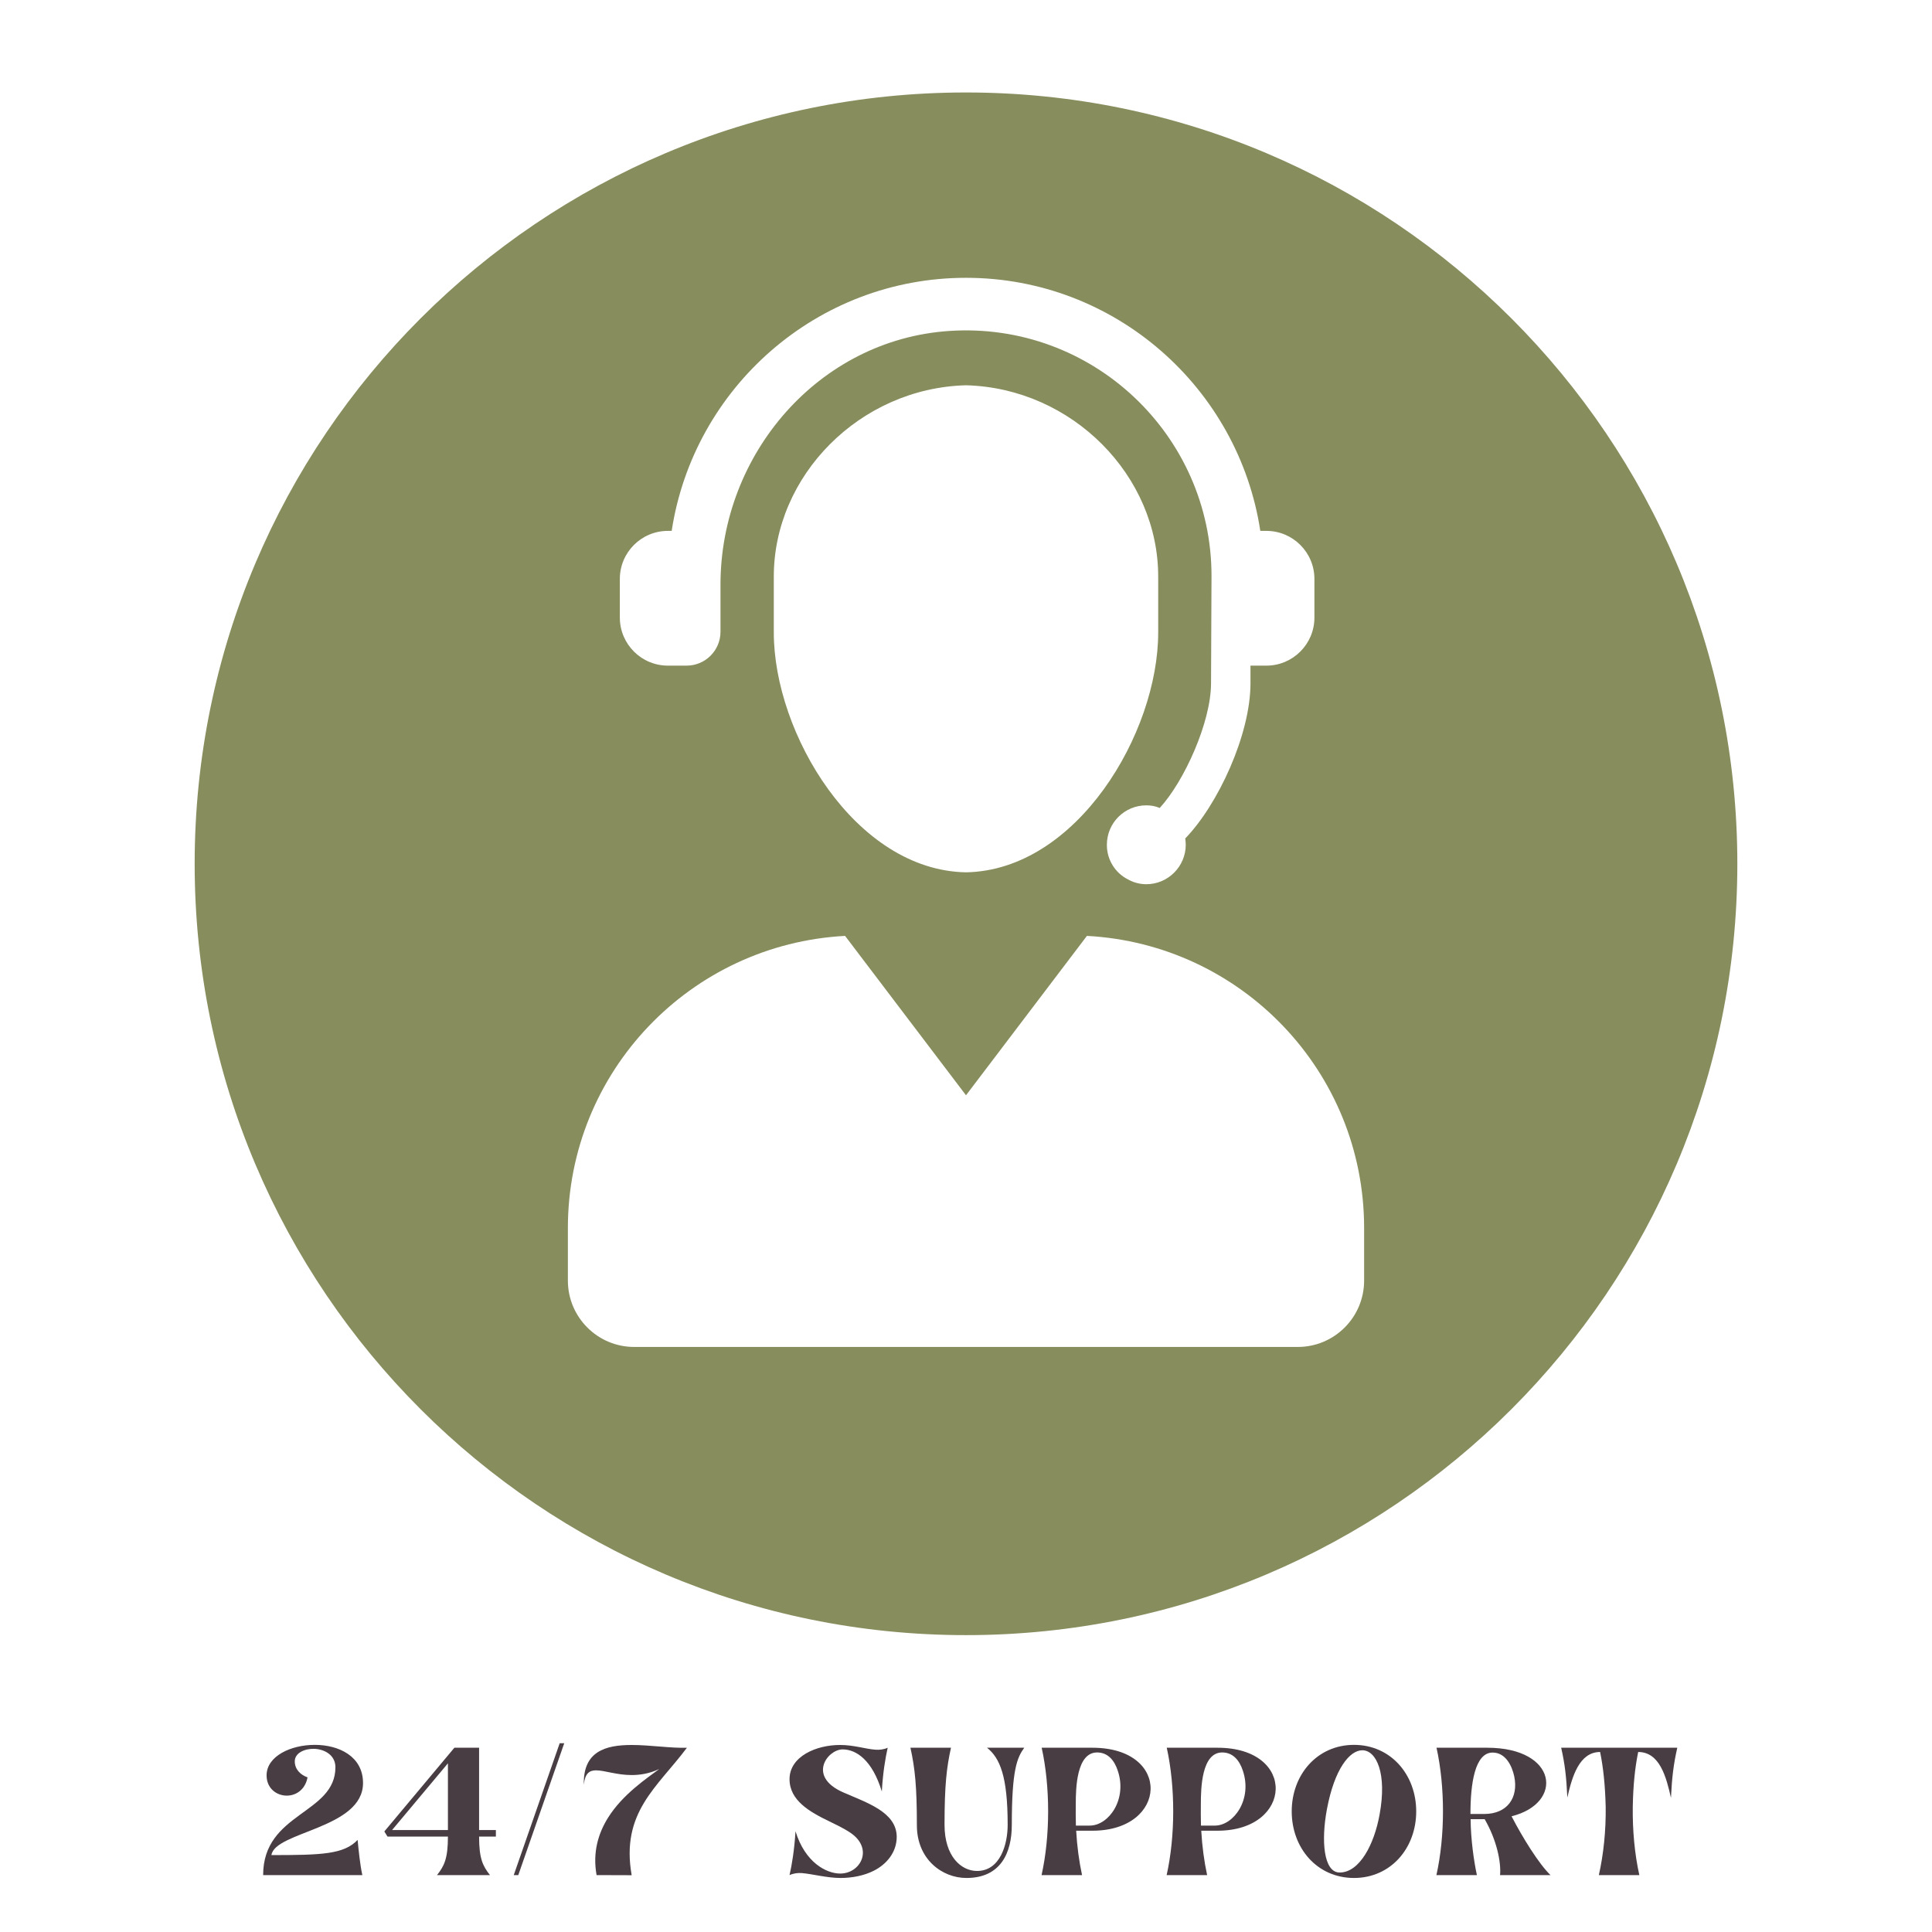<svg xmlns="http://www.w3.org/2000/svg" xmlns:xlink="http://www.w3.org/1999/xlink" width="700" zoomAndPan="magnify" viewBox="0 0 525 525" height="700" preserveAspectRatio="xMidYMid meet" version="1.0"><defs><g/><clipPath id="f81d1b8bdc"><path d="M 52.898 25.129 L 472.102 25.129 L 472.102 444.328 L 52.898 444.328 Z M 52.898 25.129 " clip-rule="nonzero"/></clipPath></defs><g clip-path="url(#f81d1b8bdc)"><path fill="#878d5d" d="M 262.5 25.129 C 146.742 25.129 52.898 118.969 52.898 234.73 C 52.898 350.488 146.742 444.328 262.5 444.328 C 378.258 444.328 472.102 350.488 472.102 234.73 C 472.102 118.969 378.258 25.129 262.5 25.129 Z M 168.434 157.324 C 168.434 150.109 174.281 144.262 181.496 144.262 L 182.523 144.262 C 188.449 105.395 222.004 75.492 262.5 75.492 C 302.996 75.492 336.551 105.395 342.477 144.262 L 344.117 144.262 C 351.332 144.262 357.18 150.109 357.18 157.324 L 357.18 167.816 C 357.18 175.031 351.332 180.879 344.117 180.879 L 339.805 180.879 L 339.805 185.664 C 339.805 199.598 331.004 218.629 322.074 227.844 C 322.145 228.418 322.215 228.988 322.215 229.559 C 322.215 235.418 317.43 240.277 311.496 240.277 C 309.641 240.277 307.926 239.777 306.426 238.922 C 303.066 237.207 300.781 233.633 300.781 229.633 L 300.781 229.562 C 300.781 223.633 305.566 218.844 311.496 218.844 C 312.785 218.844 314 219.059 315.141 219.559 C 321.785 212.344 329.086 196.238 329.086 185.664 L 329.215 156.496 C 329.215 118.199 296.773 87.332 257.93 89.934 C 222.512 92.309 195.785 123.355 195.785 158.855 L 195.785 171.668 C 195.785 176.754 191.664 180.879 186.578 180.879 L 181.496 180.879 C 174.285 180.879 168.434 175.031 168.434 167.816 Z M 262.5 237.043 C 232.402 236.516 210.246 199.227 210.273 171.844 C 210.273 166.871 210.273 161.898 210.273 156.922 C 210.117 129.316 233.641 105.441 262.5 104.695 C 291.359 105.441 314.883 129.316 314.727 156.922 C 314.727 161.898 314.727 166.871 314.727 171.844 C 314.75 199.227 292.598 236.516 262.5 237.043 Z M 370.684 347.988 C 370.684 357.945 362.609 366.02 352.652 366.02 L 172.348 366.02 C 162.391 366.02 154.316 357.945 154.316 347.988 L 154.316 333.688 C 154.316 291.176 187.68 256.547 229.641 254.32 L 262.5 297.629 L 295.359 254.32 C 337.32 256.547 370.684 291.176 370.684 333.688 Z M 370.684 347.988 " fill-opacity="1" fill-rule="nonzero"/></g><g fill="#483d43" fill-opacity="1"><g transform="translate(69.21, 509.538)"><g><path d="M 2.297 0 L 29.25 0 C 28.625 -2.844 28.234 -6.812 27.969 -9.562 C 24.234 -5.641 18.234 -5.438 4.547 -5.438 C 5.484 -11.859 29.438 -12.609 29.438 -25.016 C 29.438 -32.281 22.875 -35.391 16.328 -35.391 C 9.797 -35.391 3.312 -32.328 3.234 -27.188 C 3.188 -23.562 5.953 -21.594 8.719 -21.594 C 11.203 -21.594 13.734 -23.188 14.359 -26.562 C 12.484 -27.219 10.891 -28.703 10.891 -30.922 C 10.891 -33.172 13.531 -34.391 16.219 -34.312 C 19.016 -34.188 21.891 -32.625 21.938 -29.359 C 21.969 -16.531 2.297 -17.078 2.297 0 Z M 2.297 0 "/></g></g></g><g fill="#483d43" fill-opacity="1"><g transform="translate(104.094, 509.538)"><g><path d="M 1.203 -10.469 L 17.625 -10.469 C 17.625 -4.438 16.609 -2.484 14.656 0 L 29.047 0 C 27.109 -2.484 26.094 -4.438 26.094 -10.469 L 30.656 -10.469 L 30.656 -12.25 L 26.094 -12.25 L 26.094 -34.609 L 19.375 -34.609 L 0.344 -11.859 Z M 17.625 -30.375 L 17.625 -12.25 L 2.453 -12.25 Z M 17.625 -30.375 "/></g></g></g><g fill="#483d43" fill-opacity="1"><g transform="translate(138.588, 509.538)"><g><path d="M 1.016 0 L 2.25 0 L 14.734 -35.828 L 13.5 -35.828 Z M 1.016 0 "/></g></g></g><g fill="#483d43" fill-opacity="1"><g transform="translate(156.554, 509.538)"><g><path d="M 2.094 -24.578 C 2.406 -27.609 3.578 -28.469 5.406 -28.469 C 7.703 -28.469 11 -27.188 15.094 -27.188 C 17.391 -27.188 19.922 -27.578 22.594 -28.828 C 19.141 -26.25 12.672 -21.969 8.672 -15.594 C 6.031 -11.359 4.438 -6.188 5.562 0 L 15.094 0.031 C 12.094 -17.078 22.094 -23.875 30.109 -34.609 C 25.781 -34.453 20.141 -35.359 15.094 -35.359 C 7.938 -35.359 1.859 -33.609 2.094 -24.578 Z M 2.094 -24.578 "/></g></g></g><g fill="#483d43" fill-opacity="1"><g transform="translate(187.239, 509.538)"><g/></g></g><g fill="#483d43" fill-opacity="1"><g transform="translate(200.498, 509.538)"><g/></g></g><g fill="#483d43" fill-opacity="1"><g transform="translate(213.767, 509.538)"><g><path d="M 11.547 -14.625 C 13.109 -13.844 15.438 -12.797 17.422 -11.438 C 23.641 -7.156 20.109 -0.422 14.547 -0.422 C 10.812 -0.422 5.016 -3.391 2.406 -11.906 C 2.062 -6.531 1.406 -2.766 0.781 0 C 1.906 -0.5 3.031 -0.625 4.125 -0.547 C 6.812 -0.344 10.969 0.781 14.625 0.781 C 17.891 0.781 21.125 0.109 23.641 -1.172 C 27.219 -2.953 29.906 -6.266 29.906 -10.391 C 29.875 -17.156 21.703 -19.688 15.359 -22.484 C 5.516 -26.797 11.125 -34.156 15.203 -34.156 C 18.938 -34.156 23.266 -31.234 25.859 -22.719 C 26.172 -28.078 26.844 -31.859 27.453 -34.609 C 26.328 -34.109 25.25 -34 24.109 -34.078 C 21.469 -34.266 18.234 -35.359 14.578 -35.359 C 8.047 -35.391 0.781 -32.25 0.781 -26.062 C 0.781 -20.266 6.297 -17.156 11.547 -14.625 Z M 11.547 -14.625 "/></g></g></g><g fill="#483d43" fill-opacity="1"><g transform="translate(246.823, 509.538)"><g><path d="M 2.328 -13.531 C 2.328 -4.312 9.172 0.781 15.797 0.781 C 25.125 0.781 28.125 -6.062 28.125 -13.656 C 28.125 -28.703 29.562 -31.891 31.5 -34.609 L 21.391 -34.609 C 24.891 -31.812 27 -26.875 27 -13.656 C 27 -8.484 25.047 -1.125 18.672 -1.125 C 14.391 -1.125 9.844 -5.062 9.844 -13.656 C 9.844 -24.547 10.422 -29.281 11.594 -34.609 L 0.578 -34.609 C 1.828 -28.969 2.328 -23.953 2.328 -13.531 Z M 2.328 -13.531 "/></g></g></g><g fill="#483d43" fill-opacity="1"><g transform="translate(281.862, 509.538)"><g><path d="M 1.172 0 L 12.172 0 C 11.359 -3.766 10.812 -7.859 10.578 -12.062 L 15.047 -12.062 C 35.516 -12.094 36.594 -34.578 15.047 -34.609 L 1.203 -34.609 C 3.547 -24 3.547 -10.625 1.172 0 Z M 10.469 -19.375 C 10.469 -23.531 10.656 -33.328 16.266 -33.328 C 19.25 -33.328 20.969 -31.109 21.859 -28.438 C 24.547 -20.578 19.406 -13.453 14.281 -13.453 L 10.5 -13.453 C 10.422 -16.109 10.469 -17.078 10.469 -19.375 Z M 10.469 -19.375 "/></g></g></g><g fill="#483d43" fill-opacity="1"><g transform="translate(315.851, 509.538)"><g><path d="M 1.172 0 L 12.172 0 C 11.359 -3.766 10.812 -7.859 10.578 -12.062 L 15.047 -12.062 C 35.516 -12.094 36.594 -34.578 15.047 -34.609 L 1.203 -34.609 C 3.547 -24 3.547 -10.625 1.172 0 Z M 10.469 -19.375 C 10.469 -23.531 10.656 -33.328 16.266 -33.328 C 19.25 -33.328 20.969 -31.109 21.859 -28.438 C 24.547 -20.578 19.406 -13.453 14.281 -13.453 L 10.5 -13.453 C 10.422 -16.109 10.469 -17.078 10.469 -19.375 Z M 10.469 -19.375 "/></g></g></g><g fill="#483d43" fill-opacity="1"><g transform="translate(349.84, 509.538)"><g><path d="M 18.094 0.781 C 28.078 0.781 35 -7.312 35 -17.312 C 35 -27.297 28.078 -35.391 18.094 -35.391 C 8.094 -35.391 1.172 -27.297 1.172 -17.312 C 1.172 -7.312 8.094 0.781 18.094 0.781 Z M 10.734 -17.891 C 12.797 -28.938 16.953 -33.922 20.344 -33.922 C 24.188 -33.922 27.109 -27.609 25.047 -16.453 C 23.609 -8.438 19.641 -0.703 14.203 -0.703 C 9.797 -0.703 9.141 -9.406 10.734 -17.891 Z M 10.734 -17.891 "/></g></g></g><g fill="#483d43" fill-opacity="1"><g transform="translate(389.157, 509.538)"><g><path d="M 12.172 0 C 11.359 -3.766 10.5 -9.766 10.469 -15.203 L 14.281 -15.203 C 17.547 -9.562 18.781 -3.578 18.469 0 L 32.172 0 C 29.016 -3.031 24.547 -10.266 21.594 -15.984 C 35.859 -19.531 34.109 -34.578 15.047 -34.609 L 1.203 -34.609 C 3.547 -24 3.547 -10.625 1.172 0 Z M 10.422 -16.609 C 10.422 -24.781 11.594 -33.297 16.453 -33.297 C 19.953 -33.297 21.703 -29.75 22.328 -26.797 C 23.5 -21.047 20.453 -16.609 14.156 -16.609 Z M 10.422 -16.609 "/></g></g></g><g fill="#483d43" fill-opacity="1"><g transform="translate(424.235, 509.538)"><g><path d="M 0 -34.609 C 1.016 -30.109 1.406 -26.688 1.672 -21.078 C 2.953 -26.719 4.906 -33.453 10.578 -33.453 C 11.438 -29.203 11.938 -24.578 12.094 -18.516 C 12.172 -12.094 11.516 -5.672 10.234 0 L 21.234 0 C 19.953 -5.797 19.375 -12.172 19.453 -18.516 C 19.562 -24.578 20.062 -29.203 20.922 -33.453 C 26.766 -33.453 28.547 -26.688 29.828 -21 C 30.109 -26.641 30.531 -30.109 31.547 -34.609 Z M 0 -34.609 "/></g></g></g></svg>